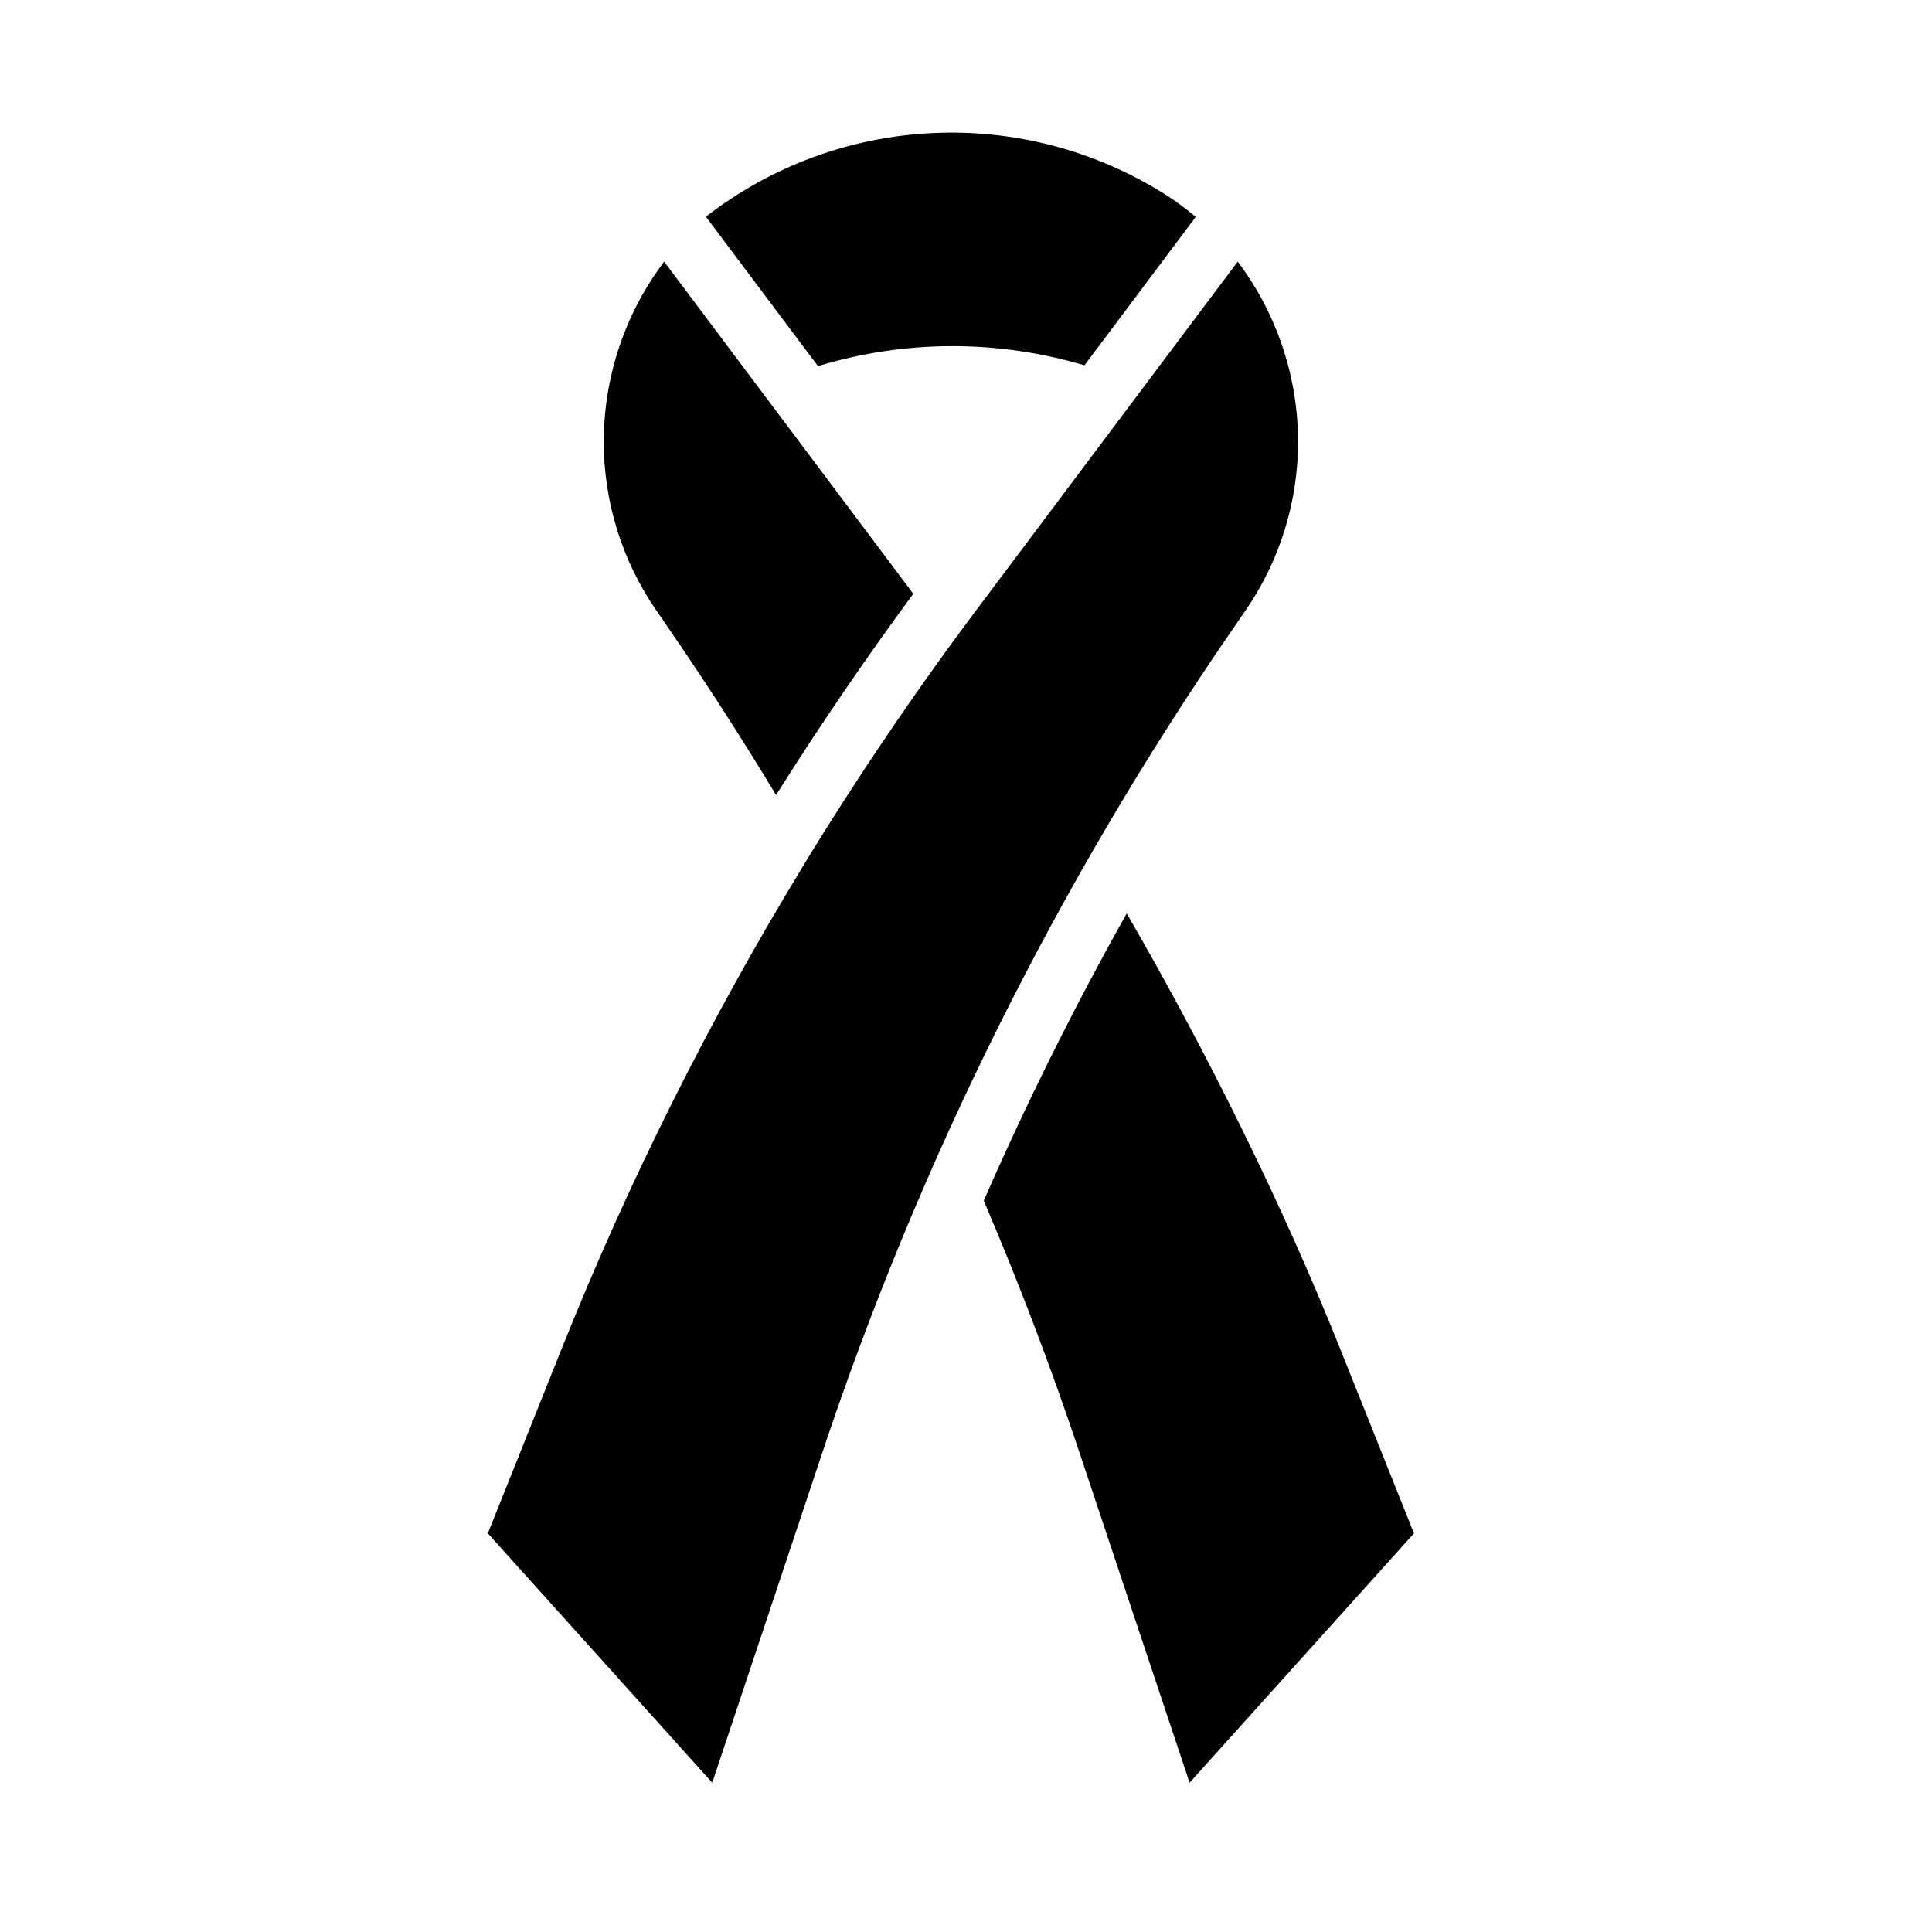 <svg width="32" height="32" viewBox="0 0 32 32" fill="none" xmlns="http://www.w3.org/2000/svg">
<path d="M17.962 6.051L19.805 3.593C19.65 3.46 19.485 3.338 19.312 3.228C18.159 2.497 16.809 2.139 15.445 2.204C14.081 2.268 12.771 2.752 11.692 3.589L13.548 6.064C14.986 5.627 16.521 5.623 17.962 6.051Z" fill="black"/>
<path d="M11.093 10.434C11.704 11.323 12.294 12.24 12.854 13.168C13.569 12.032 14.331 10.915 15.127 9.835L12.969 6.958L12.968 6.957L11 4.333L10.987 4.351C10.348 5.206 10.002 6.244 10 7.312C9.999 8.31 10.302 9.286 10.869 10.108L11.093 10.434Z" fill="black"/>
<path d="M20.632 10.108C21.198 9.286 21.501 8.31 21.5 7.312C21.498 6.244 21.152 5.206 20.513 4.35C20.509 4.345 20.504 4.339 20.5 4.334L16.185 10.086C15.152 11.464 14.174 12.909 13.279 14.38C13.278 14.382 13.277 14.385 13.276 14.387C11.738 16.916 10.412 19.569 9.312 22.317L8.08 25.397L11.797 29.527L13.615 24.075C15.229 19.232 17.515 14.64 20.408 10.434L20.632 10.108Z" fill="black"/>
<path d="M22.188 22.317C21.262 20.001 20.02 17.473 18.662 15.13C17.794 16.675 17.005 18.261 16.294 19.887C16.88 21.257 17.415 22.664 17.885 24.075L19.703 29.527L23.42 25.397L22.188 22.317Z" fill="black"/>
</svg>
